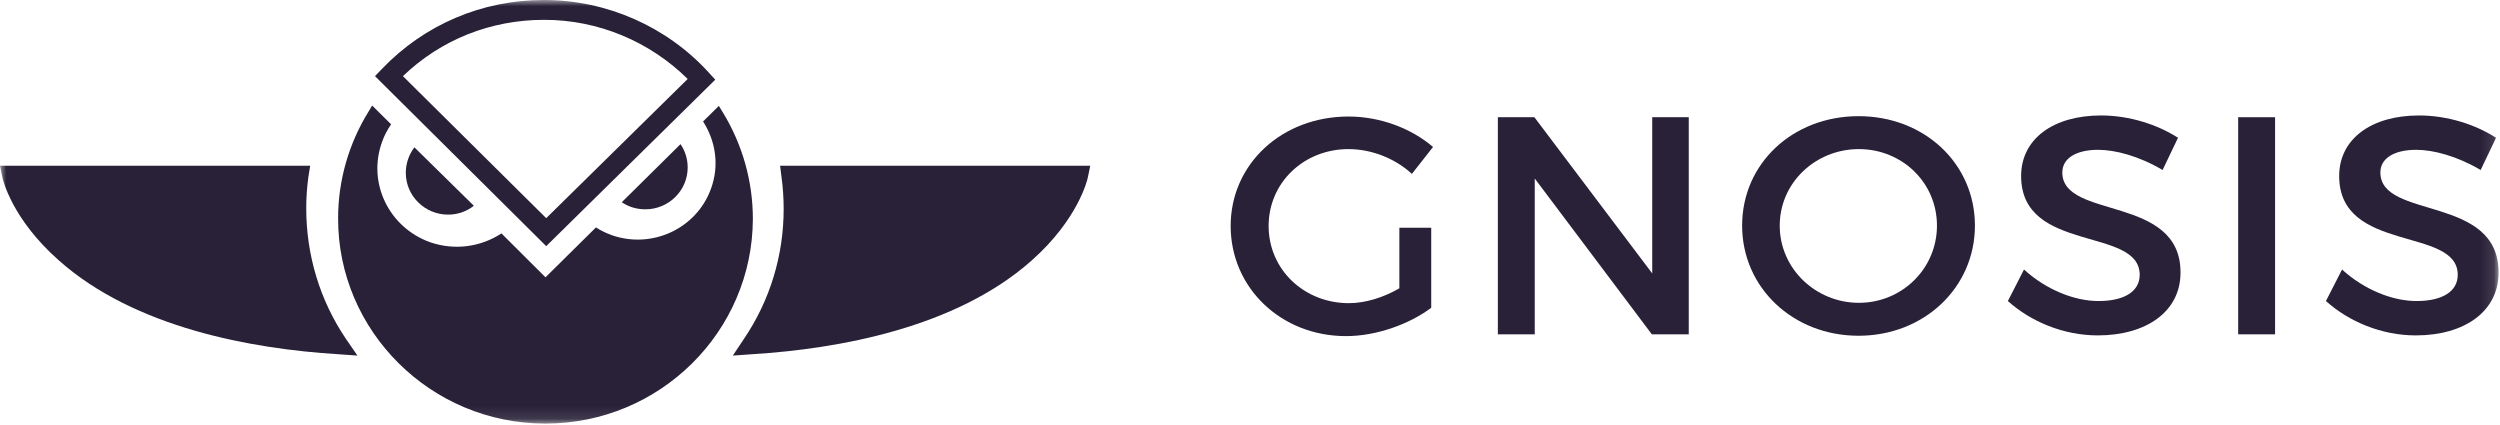 <svg xmlns="http://www.w3.org/2000/svg" xmlns:xlink="http://www.w3.org/1999/xlink" width="200" height="34" version="1.1" viewBox="0 0 200 34"><title>Logo</title><desc>Created with Sketch.</desc><defs><polygon id="path-1" points="0 33.887 199.885 33.887 199.885 0 0 0"/></defs><g id="Designs" fill="none" fill-rule="evenodd" stroke="none" stroke-width="1"><g id="Home" transform="translate(-861, -4289)"><g id="JOIN-THE-WBTC-COMMUNITY" transform="translate(0, 3815)"><g id="SECTION---JOIN-THE-WBTC-COMMUNITY" transform="translate(130, 85)"><g id="Logo-IDEX-Copy-2" transform="translate(720, 356)"><g id="Logo" transform="translate(11, 33)"><path id="Fill-1" fill="#282138" d="M114.498,18.218 L114.498,24.622 C112.722,25.953 110.086,26.889 107.679,26.889 C102.493,26.889 98.453,23.035 98.453,18.077 C98.453,13.118 102.55,9.322 107.88,9.322 C110.401,9.322 112.894,10.257 114.642,11.758 L112.951,13.912 C111.604,12.665 109.714,11.928 107.88,11.928 C104.298,11.928 101.49,14.62 101.49,18.077 C101.49,21.562 104.327,24.253 107.908,24.253 C109.227,24.253 110.688,23.8 111.949,23.064 L111.949,18.218 L114.498,18.218 Z"/><polygon id="Fill-3" fill="#282138" points="132.149 26.747 122.779 14.28 122.779 26.747 119.828 26.747 119.828 9.378 122.751 9.378 132.178 21.873 132.178 9.378 135.1 9.378 135.1 26.747"/><path id="Fill-5" fill="#282138" d="M142.378,18.048 C142.378,21.505 145.272,24.225 148.711,24.225 C152.149,24.225 154.957,21.505 154.957,18.048 C154.957,14.592 152.149,11.928 148.711,11.928 C145.244,11.928 142.378,14.62 142.378,18.048 M157.994,18.048 C157.994,23.007 153.926,26.86 148.682,26.86 C143.438,26.86 139.37,23.007 139.37,18.048 C139.37,13.062 143.438,9.293 148.682,9.293 C153.954,9.293 157.994,13.09 157.994,18.048"/><path id="Fill-7" fill="#282138" d="M174.241,11.022 L173.008,13.6 C171.089,12.467 169.198,11.985 167.851,11.985 C166.132,11.985 164.986,12.637 164.986,13.798 C164.986,17.595 174.47,15.555 174.441,21.817 C174.441,24.933 171.691,26.832 167.823,26.832 C165.072,26.832 162.464,25.727 160.63,24.083 L161.92,21.562 C163.725,23.205 165.988,24.083 167.88,24.083 C169.943,24.083 171.175,23.318 171.175,21.987 C171.175,18.105 161.69,20.287 161.69,14.082 C161.69,11.107 164.269,9.237 168.08,9.237 C170.372,9.237 172.608,9.973 174.241,11.022"/><mask id="mask-2" fill="#fff"><use xlink:href="#path-1"/></mask><polygon id="Fill-9" fill="#282138" points="179.054 26.747 182.006 26.747 182.006 9.378 179.054 9.378" mask="url(#mask-2)"/><path id="Fill-11" fill="#282138" d="M199.685,11.022 L198.453,13.6 C196.533,12.467 194.642,11.985 193.295,11.985 C191.576,11.985 190.43,12.637 190.43,13.798 C190.43,17.595 199.914,15.555 199.885,21.817 C199.885,24.933 197.135,26.832 193.267,26.832 C190.516,26.832 187.908,25.727 186.075,24.083 L187.364,21.562 C189.169,23.205 191.432,24.083 193.324,24.083 C195.387,24.083 196.619,23.318 196.619,21.987 C196.619,18.105 187.134,20.287 187.134,14.082 C187.134,11.107 189.713,9.237 193.524,9.237 C195.817,9.237 198.052,9.973 199.685,11.022" mask="url(#mask-2)"/><path id="Fill-12" fill="#282138" d="M57.507,8.472 L56.246,9.718 C57.249,11.277 57.565,13.232 56.877,15.102 C55.731,18.275 52.178,19.947 48.94,18.813 C48.481,18.643 48.052,18.445 47.679,18.19 L43.639,22.185 L40.115,18.672 C38.481,19.748 36.39,20.06 34.413,19.38 C31.089,18.19 29.37,14.592 30.573,11.333 C30.745,10.823 31.003,10.37 31.289,9.945 L29.771,8.443 L29.484,8.925 C27.908,11.475 27.049,14.422 27.049,17.453 C27.02,26.492 34.47,33.887 43.61,33.887 L43.639,33.887 C52.779,33.887 60.201,26.548 60.229,17.51 C60.229,14.507 59.398,11.56 57.822,8.982 L57.507,8.472 Z" mask="url(#mask-2)"/><path id="Fill-13" fill="#282138" d="M33.152,11.787 C32.722,12.353 32.464,13.062 32.464,13.827 C32.464,15.668 33.983,17.17 35.845,17.17 C36.619,17.17 37.335,16.915 37.908,16.462 L33.152,11.787 Z" mask="url(#mask-2)"/><path id="Fill-14" fill="#282138" d="M49.742,16.178 C50.287,16.547 50.917,16.745 51.633,16.745 C53.496,16.745 55.014,15.243 55.014,13.402 C55.014,12.722 54.814,12.07 54.441,11.532 L49.742,16.178 Z" mask="url(#mask-2)"/><path id="Fill-15" fill="#282138" d="M32.235,6.092 L43.696,17.453 L55.014,6.318 C51.977,3.315 47.851,1.587 43.553,1.587 L43.524,1.587 C39.255,1.587 35.272,3.173 32.235,6.092 Z M43.696,19.692 L30,6.092 L30.544,5.525 C33.926,1.983 38.539,-1.42108547e-14 43.496,-1.42108547e-14 L43.524,-1.42108547e-14 C48.539,-1.42108547e-14 53.352,2.125 56.705,5.808 L57.221,6.375 L43.696,19.692 Z" mask="url(#mask-2)"/><path id="Fill-16" fill="#282138" d="M28.596,28.447 L26.991,28.333 C20.172,27.908 10.774,26.236 4.699,20.825 C0.946,17.51 0.229,14.365 0.201,14.223 L-5.73065903e-05,13.26 L24.814,13.26 L24.67,14.167 C24.556,14.988 24.499,15.838 24.499,16.66 C24.499,20.4 25.587,24.026 27.679,27.115 L28.596,28.447 Z" mask="url(#mask-2)"/><path id="Fill-17" fill="#282138" d="M58.625,28.447 L59.513,27.115 C61.605,24.026 62.693,20.428 62.693,16.717 C62.693,15.867 62.636,14.988 62.522,14.167 L62.407,13.26 L87.221,13.26 L87.02,14.223 C86.991,14.365 86.275,17.51 82.55,20.825 C76.476,26.236 67.049,27.908 60.229,28.333 L58.625,28.447 Z" mask="url(#mask-2)"/></g></g></g></g></g></g></svg>